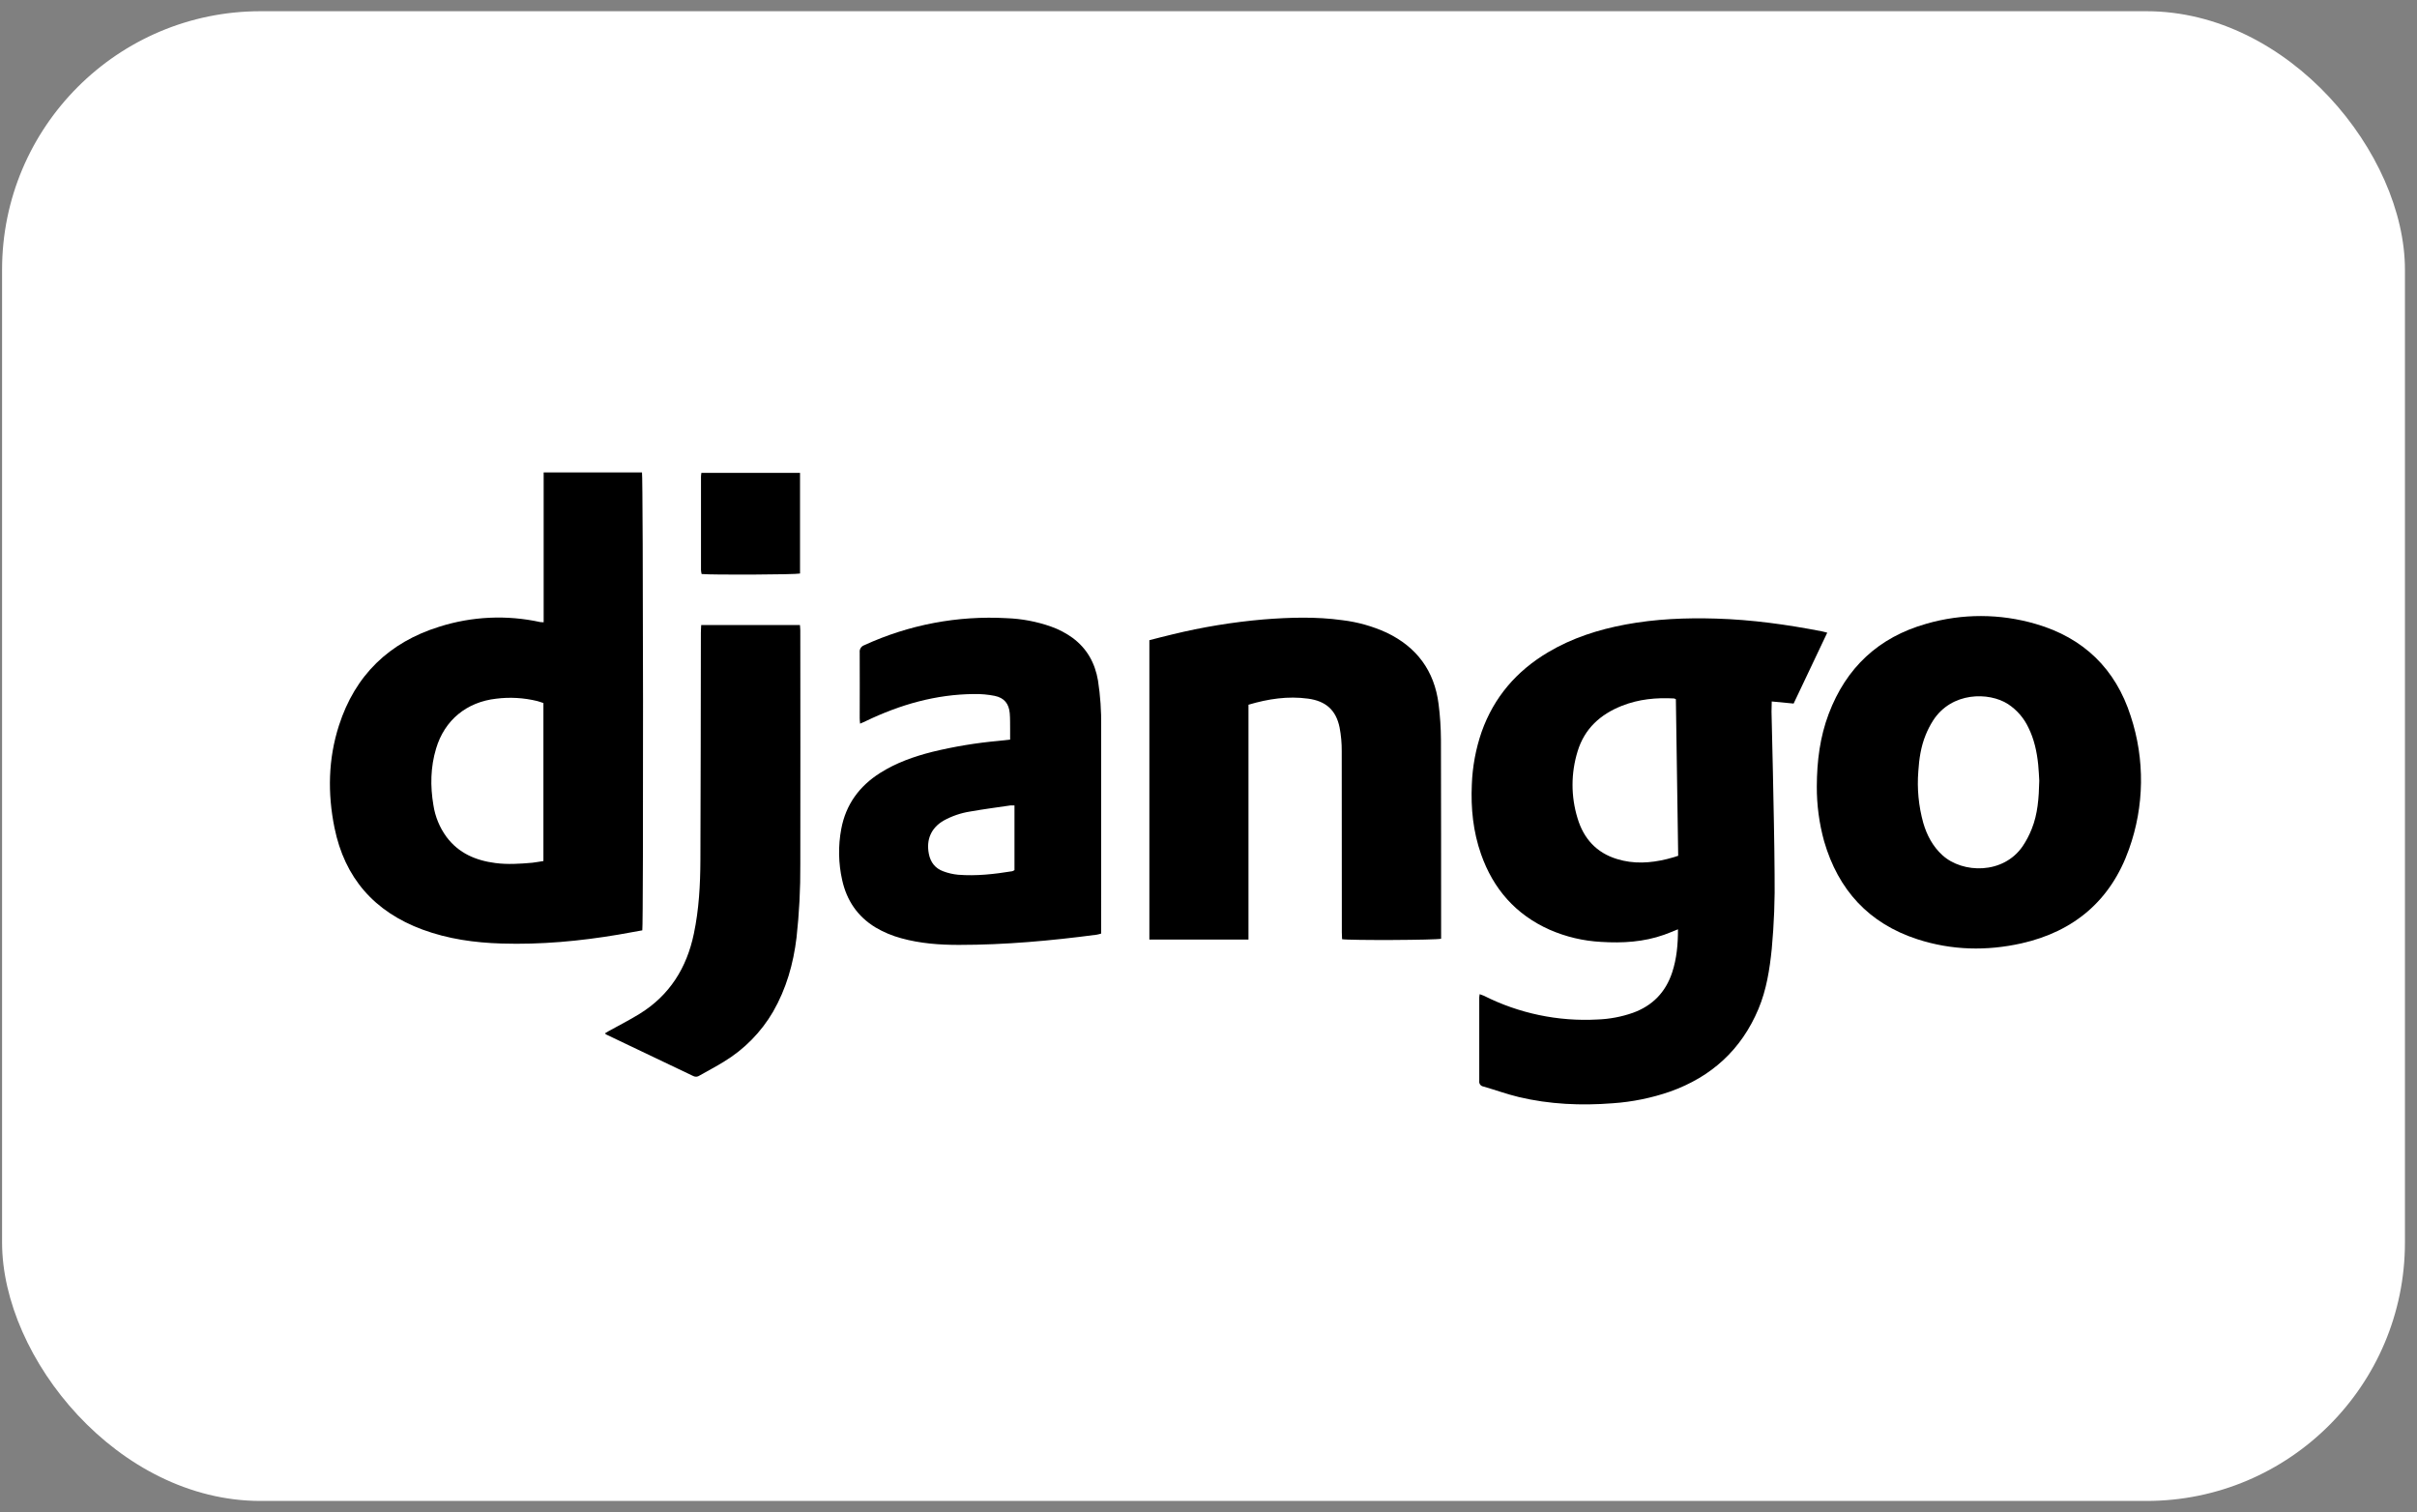 <svg width="187" height="117" viewBox="0 0 187 117" fill="none" xmlns="http://www.w3.org/2000/svg">
<rect x="0" y="0" width="187" height="117" fill="#808080" stroke="none"/>
<rect x="0.16" y="0.868" width="185.907" height="115.264" rx="20" fill="white"/>
<path d="M138.77 54.436C139.633 52.62 140.494 50.8 141.371 48.953C141.196 48.908 141.076 48.87 140.955 48.848C138.253 48.322 135.533 47.944 132.776 47.862C130.428 47.791 128.092 47.887 125.776 48.318C123.665 48.712 121.642 49.357 119.786 50.459C117.344 51.905 115.587 53.933 114.632 56.625C114.179 57.939 113.923 59.313 113.873 60.702C113.79 62.543 113.974 64.347 114.588 66.094C115.533 68.78 117.267 70.765 119.89 71.934C121.152 72.486 122.504 72.806 123.881 72.877C125.531 72.981 127.168 72.886 128.746 72.327C129.087 72.206 129.421 72.064 129.823 71.902C129.823 73.069 129.726 74.165 129.376 75.231C128.87 76.772 127.854 77.818 126.325 78.368C125.446 78.675 124.526 78.848 123.595 78.881C120.553 79.048 117.519 78.413 114.799 77.04C114.695 76.994 114.588 76.954 114.479 76.921C114.465 77 114.454 77.081 114.448 77.161C114.448 79.323 114.448 81.484 114.448 83.646C114.435 83.742 114.46 83.84 114.519 83.918C114.577 83.996 114.663 84.049 114.759 84.064C115.68 84.327 116.573 84.657 117.497 84.878C119.893 85.45 122.328 85.554 124.778 85.362C126.291 85.258 127.784 84.954 129.217 84.457C132.413 83.317 134.723 81.217 136.044 78.076C136.67 76.587 136.918 75.004 137.079 73.409C137.256 71.495 137.329 69.572 137.298 67.649C137.281 65.01 137.219 62.372 137.167 59.735C137.138 58.177 137.093 56.62 137.06 55.063C137.06 54.817 137.071 54.57 137.077 54.274L138.77 54.436ZM128.974 66.467C127.687 66.785 126.392 66.862 125.109 66.467C123.514 65.982 122.521 64.879 122.053 63.311C121.534 61.622 121.536 59.815 122.059 58.127C122.595 56.371 123.819 55.272 125.479 54.612C126.783 54.094 128.142 53.965 129.529 54.042C129.575 54.056 129.619 54.075 129.66 54.099C129.721 58.128 129.779 62.154 129.839 66.215C129.532 66.311 129.25 66.403 128.974 66.467Z" fill="black"/>
<path d="M49.67 36.551H42.062V48.147C41.976 48.147 41.89 48.142 41.805 48.133C39.214 47.564 36.518 47.687 33.99 48.49C30.102 49.7 27.474 52.241 26.223 56.136C25.389 58.727 25.34 61.377 25.877 64.036C26.666 67.935 28.969 70.55 32.696 71.926C34.668 72.654 36.716 72.939 38.801 73.003C41.843 73.098 44.857 72.818 47.853 72.313C48.471 72.209 49.088 72.09 49.694 71.983C49.786 71.434 49.761 36.849 49.67 36.551ZM42.043 66.621C41.756 66.663 41.472 66.72 41.186 66.752C40.235 66.835 39.284 66.9 38.331 66.776C36.814 66.579 35.492 66.021 34.547 64.757C34.014 64.03 33.666 63.184 33.531 62.292C33.283 60.823 33.306 59.359 33.739 57.92C34.396 55.713 36.106 54.315 38.395 54.059C39.454 53.926 40.529 53.988 41.566 54.242C41.726 54.284 41.883 54.344 42.043 54.395V66.621Z" fill="black"/>
<path d="M164.851 55.409C163.682 51.75 161.201 49.349 157.506 48.277C154.739 47.465 151.799 47.461 149.03 48.264C145.348 49.307 142.835 51.653 141.484 55.234C140.812 57.014 140.571 58.87 140.564 60.847C140.557 62.28 140.748 63.707 141.129 65.089C142.225 68.863 144.588 71.45 148.35 72.673C151 73.533 153.71 73.593 156.413 72.986C160.48 72.065 163.319 69.656 164.719 65.699C165.909 62.38 165.956 58.758 164.851 55.409ZM157.193 64.134C157.009 64.603 156.775 65.051 156.494 65.47C154.995 67.665 151.842 67.589 150.282 66.17C149.534 65.487 149.08 64.626 148.801 63.671C148.44 62.371 148.31 61.018 148.418 59.673C148.479 58.718 148.617 57.775 148.98 56.882C149.136 56.492 149.327 56.117 149.551 55.763C150.982 53.518 153.877 53.527 155.354 54.474C156.037 54.922 156.583 55.55 156.932 56.288C157.382 57.193 157.59 58.163 157.692 59.158C157.74 59.62 157.754 60.079 157.775 60.406C157.745 61.767 157.655 62.983 157.193 64.134Z" fill="black"/>
<path d="M111.497 72.223V72.631C111.179 72.739 104.441 72.77 103.835 72.668C103.827 72.503 103.816 72.327 103.816 72.151C103.816 67.478 103.816 62.805 103.808 58.132C103.813 57.515 103.758 56.898 103.643 56.291C103.368 54.937 102.575 54.241 101.204 54.056C99.645 53.843 98.132 54.07 96.593 54.526V72.694H88.925V49.533C89.518 49.382 90.109 49.224 90.707 49.085C93.024 48.519 95.381 48.133 97.757 47.927C99.789 47.767 101.821 47.703 103.848 47.984C105.034 48.126 106.191 48.451 107.277 48.948C109.61 50.062 110.975 51.9 111.301 54.471C111.418 55.389 111.479 56.314 111.484 57.239C111.497 62.231 111.497 67.228 111.497 72.223Z" fill="black"/>
<path d="M85.195 56.221C85.215 55.028 85.133 53.836 84.951 52.656C84.721 51.299 84.097 50.172 82.978 49.349C82.466 48.98 81.903 48.686 81.307 48.476C80.206 48.09 79.053 47.872 77.888 47.83C74.102 47.617 70.321 48.333 66.875 49.917C66.758 49.955 66.658 50.032 66.592 50.136C66.526 50.239 66.498 50.363 66.514 50.485C66.526 52.183 66.514 53.882 66.514 55.58C66.514 55.699 66.531 55.82 66.543 55.991C66.72 55.911 66.86 55.86 66.994 55.79C69.644 54.516 72.413 53.721 75.373 53.699C75.906 53.69 76.437 53.737 76.959 53.841C77.698 53.994 78.061 54.447 78.124 55.193C78.157 55.597 78.147 56.006 78.152 56.413C78.152 56.676 78.152 56.94 78.152 57.224C77.823 57.26 77.547 57.293 77.272 57.322C75.539 57.477 73.82 57.762 72.129 58.173C70.709 58.533 69.338 59.016 68.091 59.806C66.482 60.827 65.441 62.247 65.088 64.134C64.841 65.449 64.865 66.801 65.161 68.106C65.51 69.669 66.344 70.909 67.726 71.751C68.355 72.124 69.032 72.408 69.738 72.597C71.197 73 72.691 73.111 74.196 73.109C77.767 73.109 81.314 72.787 84.848 72.32C84.965 72.299 85.08 72.27 85.193 72.234V71.794C85.195 66.604 85.195 61.413 85.195 56.221ZM78.489 67.323C78.435 67.36 78.376 67.389 78.314 67.409C76.928 67.634 75.535 67.793 74.128 67.681C73.737 67.644 73.354 67.556 72.987 67.418C72.359 67.192 71.991 66.724 71.863 66.059C71.648 64.956 72.045 64.051 73.011 63.49C73.651 63.137 74.348 62.9 75.07 62.788C76.103 62.606 77.146 62.469 78.186 62.317C78.287 62.311 78.388 62.311 78.489 62.317V67.323Z" fill="black"/>
<path d="M61.919 66.876C61.932 68.77 61.834 70.664 61.626 72.547C61.381 74.572 60.837 76.492 59.812 78.278C58.888 79.861 57.583 81.189 56.016 82.14C55.399 82.525 54.749 82.858 54.117 83.221C54.049 83.27 53.969 83.299 53.886 83.306C53.803 83.313 53.719 83.296 53.645 83.259C51.394 82.183 49.142 81.108 46.888 80.036C46.865 80.025 46.851 79.995 46.809 79.949C46.901 79.894 46.988 79.84 47.072 79.79C47.881 79.342 48.709 78.923 49.494 78.437C51.813 77.003 53.134 74.878 53.683 72.243C54.077 70.368 54.181 68.462 54.189 66.553C54.215 60.689 54.215 54.824 54.226 48.96C54.226 48.766 54.242 48.576 54.251 48.361H61.891C61.899 48.506 61.918 48.643 61.918 48.777C61.919 54.81 61.935 60.844 61.919 66.876Z" fill="black"/>
<path d="M61.897 36.585V44.375C61.563 44.461 55.121 44.494 54.282 44.413C54.259 44.314 54.243 44.213 54.235 44.111C54.235 41.697 54.235 39.282 54.235 36.868C54.235 36.788 54.252 36.705 54.265 36.585H61.897Z" fill="black"/>
</svg>
